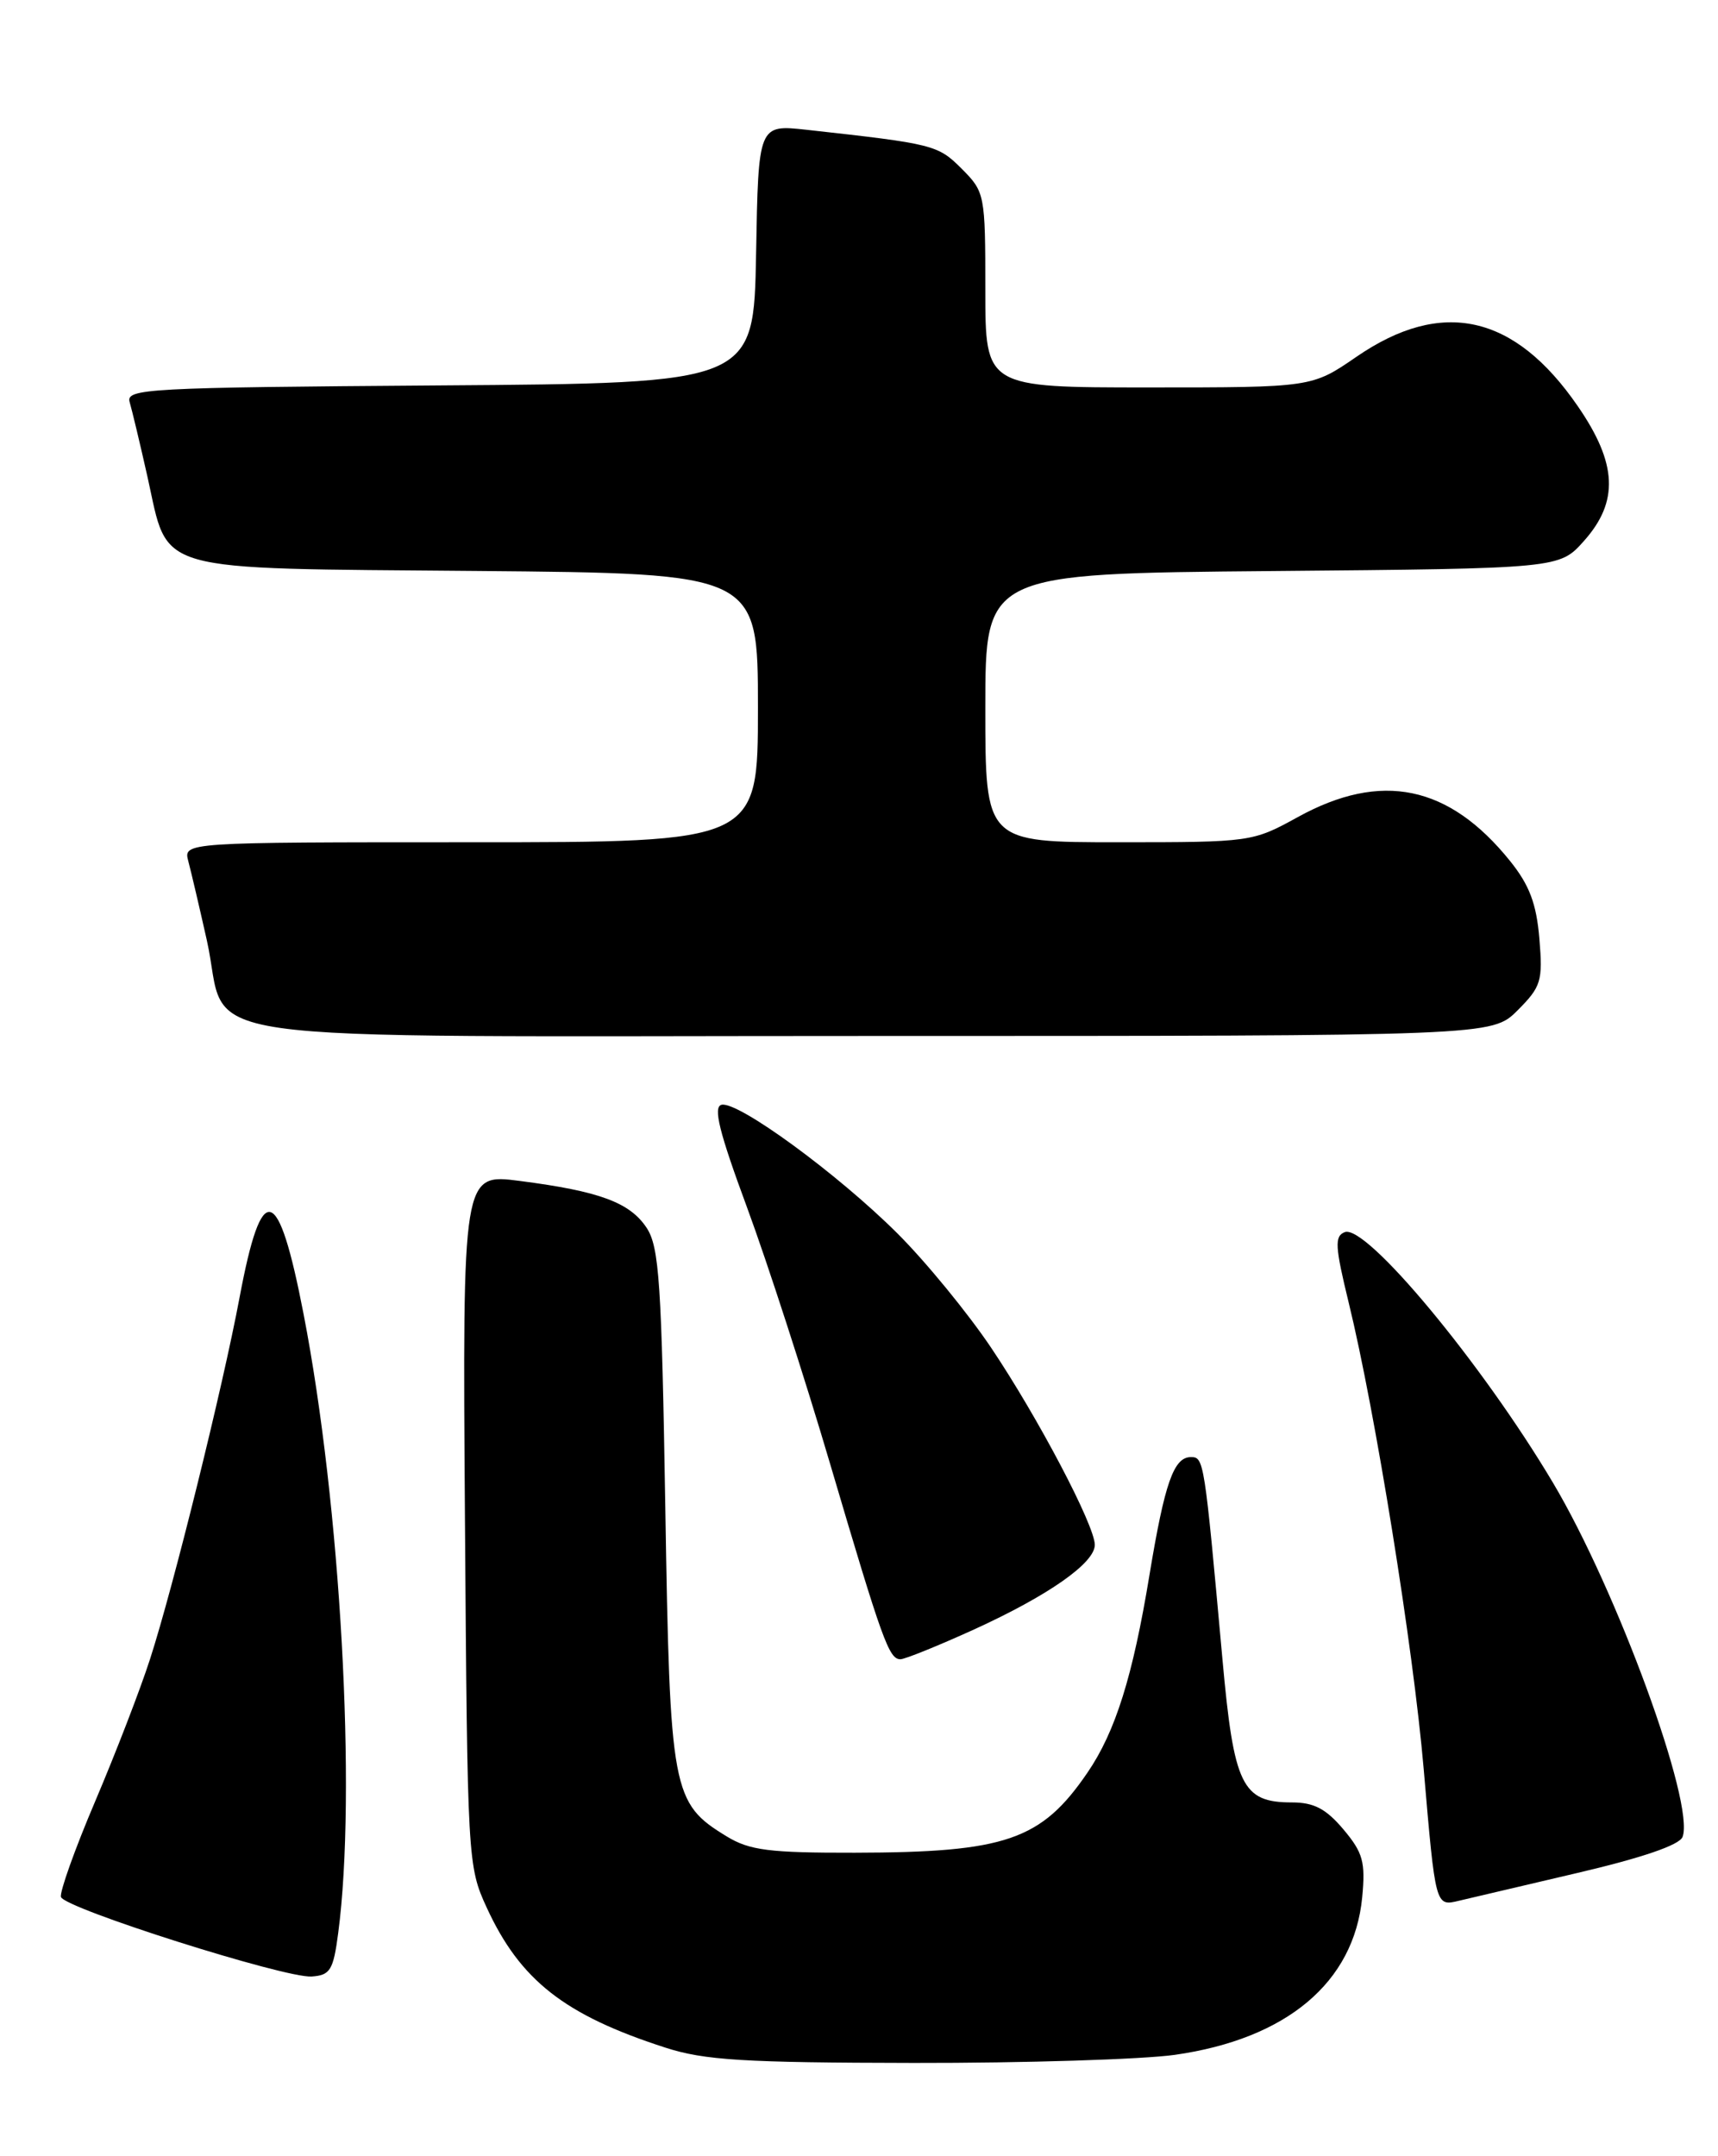 <?xml version="1.0" encoding="UTF-8" standalone="no"?>
<!DOCTYPE svg PUBLIC "-//W3C//DTD SVG 1.1//EN" "http://www.w3.org/Graphics/SVG/1.1/DTD/svg11.dtd" >
<svg xmlns="http://www.w3.org/2000/svg" xmlns:xlink="http://www.w3.org/1999/xlink" version="1.1" viewBox="0 0 204 256">
 <g >
 <path fill="currentColor"
d=" M 139.50 243.97 C 152.79 242.08 160.78 235.37 161.75 225.27 C 162.15 221.07 161.85 219.97 159.52 217.20 C 157.45 214.75 156.02 214.00 153.41 214.00 C 147.47 214.00 146.51 212.01 145.15 196.93 C 143.01 173.30 142.96 173.00 141.41 173.00 C 139.37 173.00 138.30 176.07 136.49 187.00 C 134.51 199.04 132.45 205.61 129.13 210.46 C 123.65 218.49 119.41 219.94 101.50 219.97 C 91.34 219.99 89.01 219.69 86.30 218.04 C 79.79 214.07 79.55 212.81 79.00 178.95 C 78.56 152.33 78.28 148.07 76.79 145.79 C 74.80 142.77 71.19 141.43 61.71 140.21 C 54.92 139.33 54.92 139.33 55.21 180.42 C 55.50 220.89 55.53 221.57 57.80 226.50 C 61.77 235.12 67.04 239.25 79.00 243.11 C 83.63 244.61 88.29 244.90 108.50 244.93 C 121.70 244.95 135.65 244.51 139.50 243.97 Z  M 40.16 229.50 C 42.36 212.89 40.45 178.72 36.05 156.03 C 33.04 140.46 31.09 139.95 28.45 154.03 C 26.43 164.81 20.55 188.55 17.81 197.00 C 16.66 200.57 13.73 208.16 11.31 213.85 C 8.88 219.55 7.06 224.67 7.24 225.23 C 7.70 226.59 33.83 234.88 37.00 234.67 C 39.21 234.52 39.58 233.93 40.16 229.50 Z  M 187.36 222.36 C 194.97 220.58 199.42 219.06 199.79 218.10 C 201.29 214.20 191.99 188.79 184.39 176.02 C 175.95 161.84 162.22 145.32 159.68 146.29 C 158.45 146.77 158.52 147.98 160.15 154.67 C 163.30 167.56 167.81 195.59 169.05 210.00 C 170.46 226.45 170.44 226.35 173.26 225.67 C 174.49 225.38 180.84 223.89 187.36 222.36 Z  M 115.65 193.47 C 124.48 189.44 130.00 185.58 130.00 183.42 C 130.00 181.12 123.24 168.27 117.68 160.00 C 114.91 155.88 109.91 149.78 106.57 146.45 C 99.46 139.36 87.62 130.71 85.68 131.17 C 84.65 131.42 85.40 134.42 88.71 143.37 C 91.12 149.90 95.57 163.62 98.59 173.87 C 104.78 194.84 105.56 197.00 106.92 197.00 C 107.45 197.00 111.38 195.41 115.65 193.47 Z  M 180.20 119.96 C 183.00 117.15 183.21 116.49 182.79 111.45 C 182.44 107.29 181.61 105.09 179.32 102.24 C 172.06 93.21 164.02 91.54 154.09 97.02 C 148.73 99.97 148.54 100.00 132.84 100.00 C 117.00 100.00 117.00 100.00 117.00 84.05 C 117.00 68.10 117.00 68.10 151.08 67.80 C 185.17 67.50 185.17 67.50 188.08 64.23 C 192.25 59.56 192.05 55.03 187.34 48.21 C 179.84 37.31 171.21 35.39 161.07 42.36 C 155.78 46.00 155.78 46.00 136.39 46.00 C 117.00 46.00 117.00 46.00 117.00 34.42 C 117.00 23.07 116.94 22.79 114.20 20.04 C 111.36 17.20 110.88 17.08 95.78 15.41 C 90.05 14.78 90.05 14.78 89.78 30.14 C 89.50 45.50 89.50 45.50 52.19 45.76 C 17.29 46.01 14.91 46.14 15.40 47.76 C 15.68 48.72 16.64 52.72 17.52 56.65 C 20.08 68.14 17.68 67.45 56.60 67.79 C 90.00 68.08 90.00 68.08 90.00 84.04 C 90.00 100.00 90.00 100.00 55.88 100.00 C 21.77 100.00 21.77 100.00 22.36 102.25 C 22.69 103.49 23.68 107.71 24.56 111.64 C 27.37 124.25 18.68 123.00 103.62 123.00 C 177.15 123.00 177.15 123.00 180.20 119.96 Z "/>
</g>
</svg>
